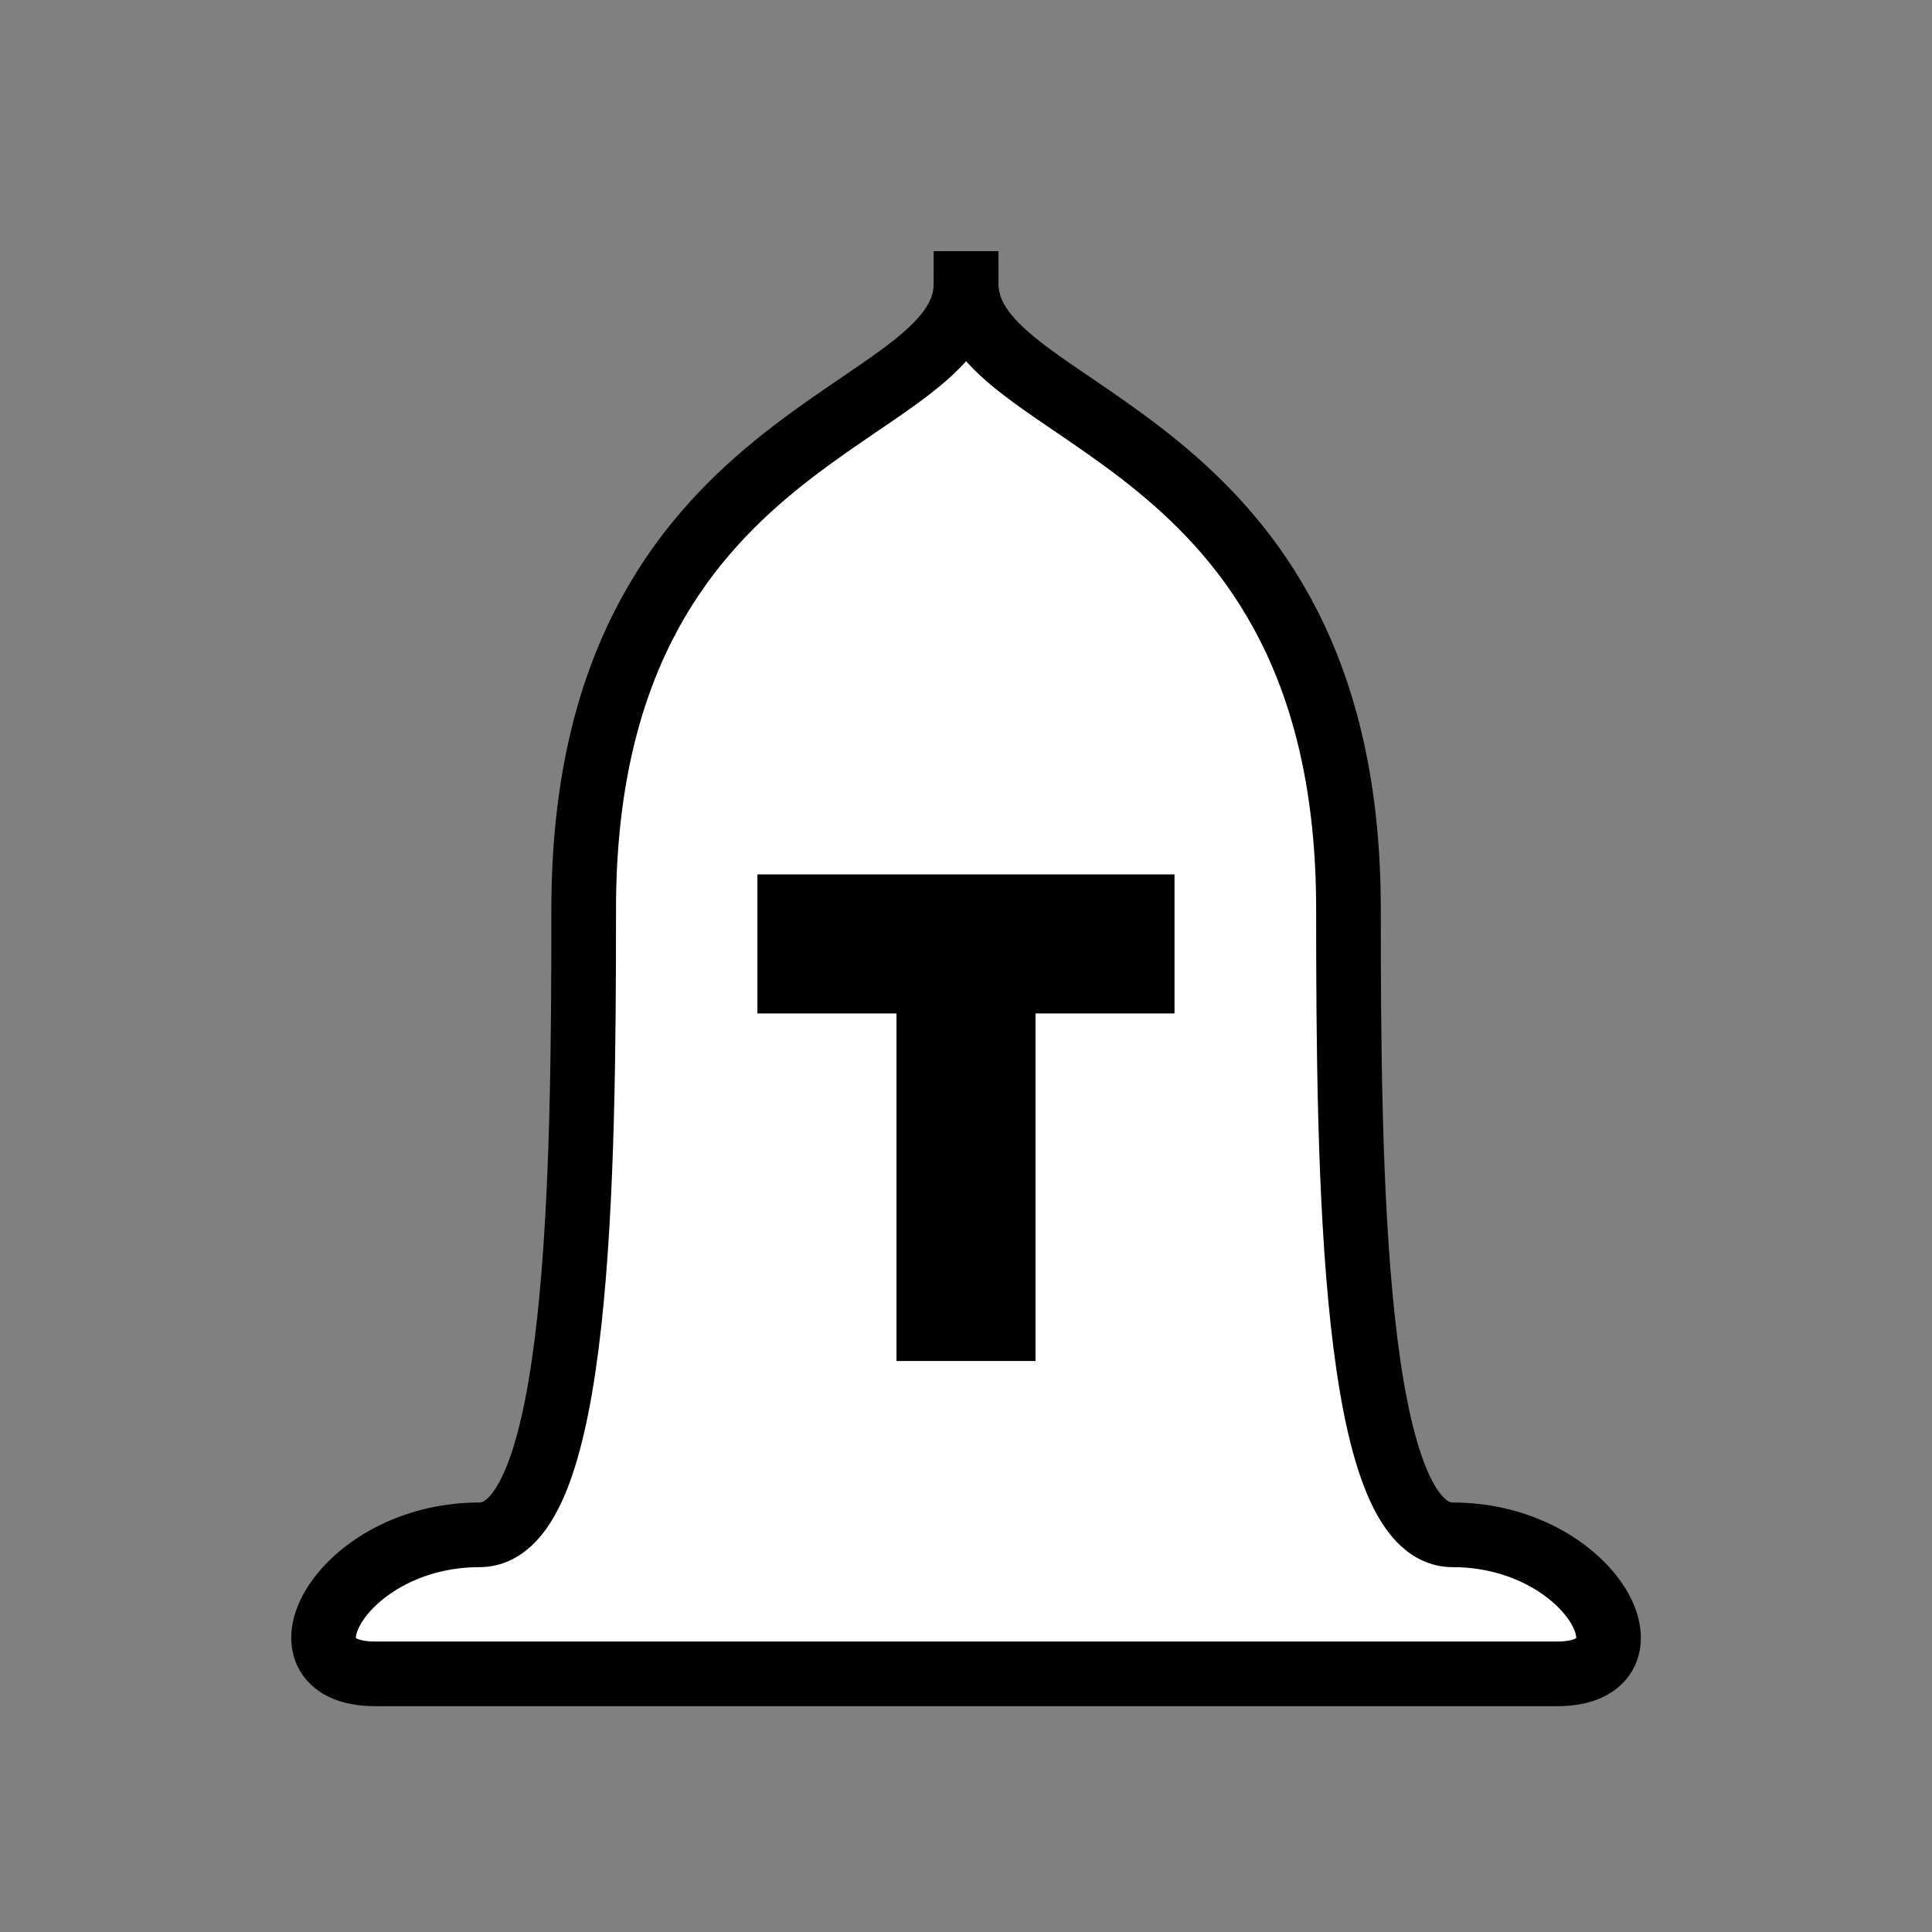 <?xml version="1.0" encoding="UTF-8" standalone="no"?>
<svg
   height="26"
   width="26"
   version="1.1"
   id="svg8"
   sodipodi:docname="wC_2.svg"
   inkscape:version="1.2.1 (9c6d41e410, 2022-07-14)"
   xmlns:inkscape="http://www.inkscape.org/namespaces/inkscape"
   xmlns:sodipodi="http://sodipodi.sourceforge.net/DTD/sodipodi-0.dtd"
   xmlns="http://www.w3.org/2000/svg"
   xmlns:svg="http://www.w3.org/2000/svg"
   xmlns:rdf="http://www.w3.org/1999/02/22-rdf-syntax-ns#"
   xmlns:cc="http://creativecommons.org/ns#"
   xmlns:dc="http://purl.org/dc/elements/1.1/">
  <rect width="100%" height="100%" fill="#808080" stroke="none"/>
  <defs
     id="defs12" />
  <sodipodi:namedview
     pagecolor="#ffffff"
     bordercolor="#666666"
     borderopacity="1"
     objecttolerance="10"
     gridtolerance="10"
     guidetolerance="10"
     inkscape:pageopacity="0"
     inkscape:pageshadow="2"
     inkscape:window-width="1920"
     inkscape:window-height="1051"
     id="namedview10"
     showgrid="false"
     inkscape:zoom="17.23"
     inkscape:cx="7.5449797"
     inkscape:cy="15.380151"
     inkscape:window-x="0"
     inkscape:window-y="0"
     inkscape:window-maximized="1"
     inkscape:current-layer="g11357"
     inkscape:showpageshadow="2"
     inkscape:pagecheckerboard="0"
     inkscape:deskcolor="#d1d1d1" />
  <g
     id="g11357">
    <path
       stroke-linejoin="miter"
       style="color:#000000;fill:#ffffff;fill-opacity:1;stroke-width:0.87;stroke-dasharray:none;enable-background:accumulate"
       d="m 13,3.815 c 0,1.871 -5.145,1.871 -5.145,8.42 0,3.581 -0.05,8.42 -1.403,8.42 -1.871,0 -2.849,1.871 -1.403,1.871 h 7.952 7.952 c 1.445,0 0.468,-1.871 -1.403,-1.871 -1.353,0 -1.403,-4.839 -1.403,-8.42 0,-6.549 -5.145,-6.549 -5.145,-8.42 z"
       stroke-dashoffset="0"
       stroke="#000000"
       stroke-linecap="butt"
       stroke-miterlimit="4"
       stroke-dasharray="none"
       stroke-width="1"
       fill="none"
       id="path4" />
    <path
       stroke-linejoin="miter"
       style="color:#000000;stroke:#000000;stroke-opacity:1;enable-background:accumulate"
       d="m 13,12.703 v 5.613 m -2.807,-5.613 h 5.613"
       stroke-dashoffset="0"
       stroke="#000"
       stroke-linecap="butt"
       stroke-miterlimit="4"
       stroke-dasharray="none"
       stroke-width="1.871"
       fill="none"
       id="path6" />
  </g>
</svg>
